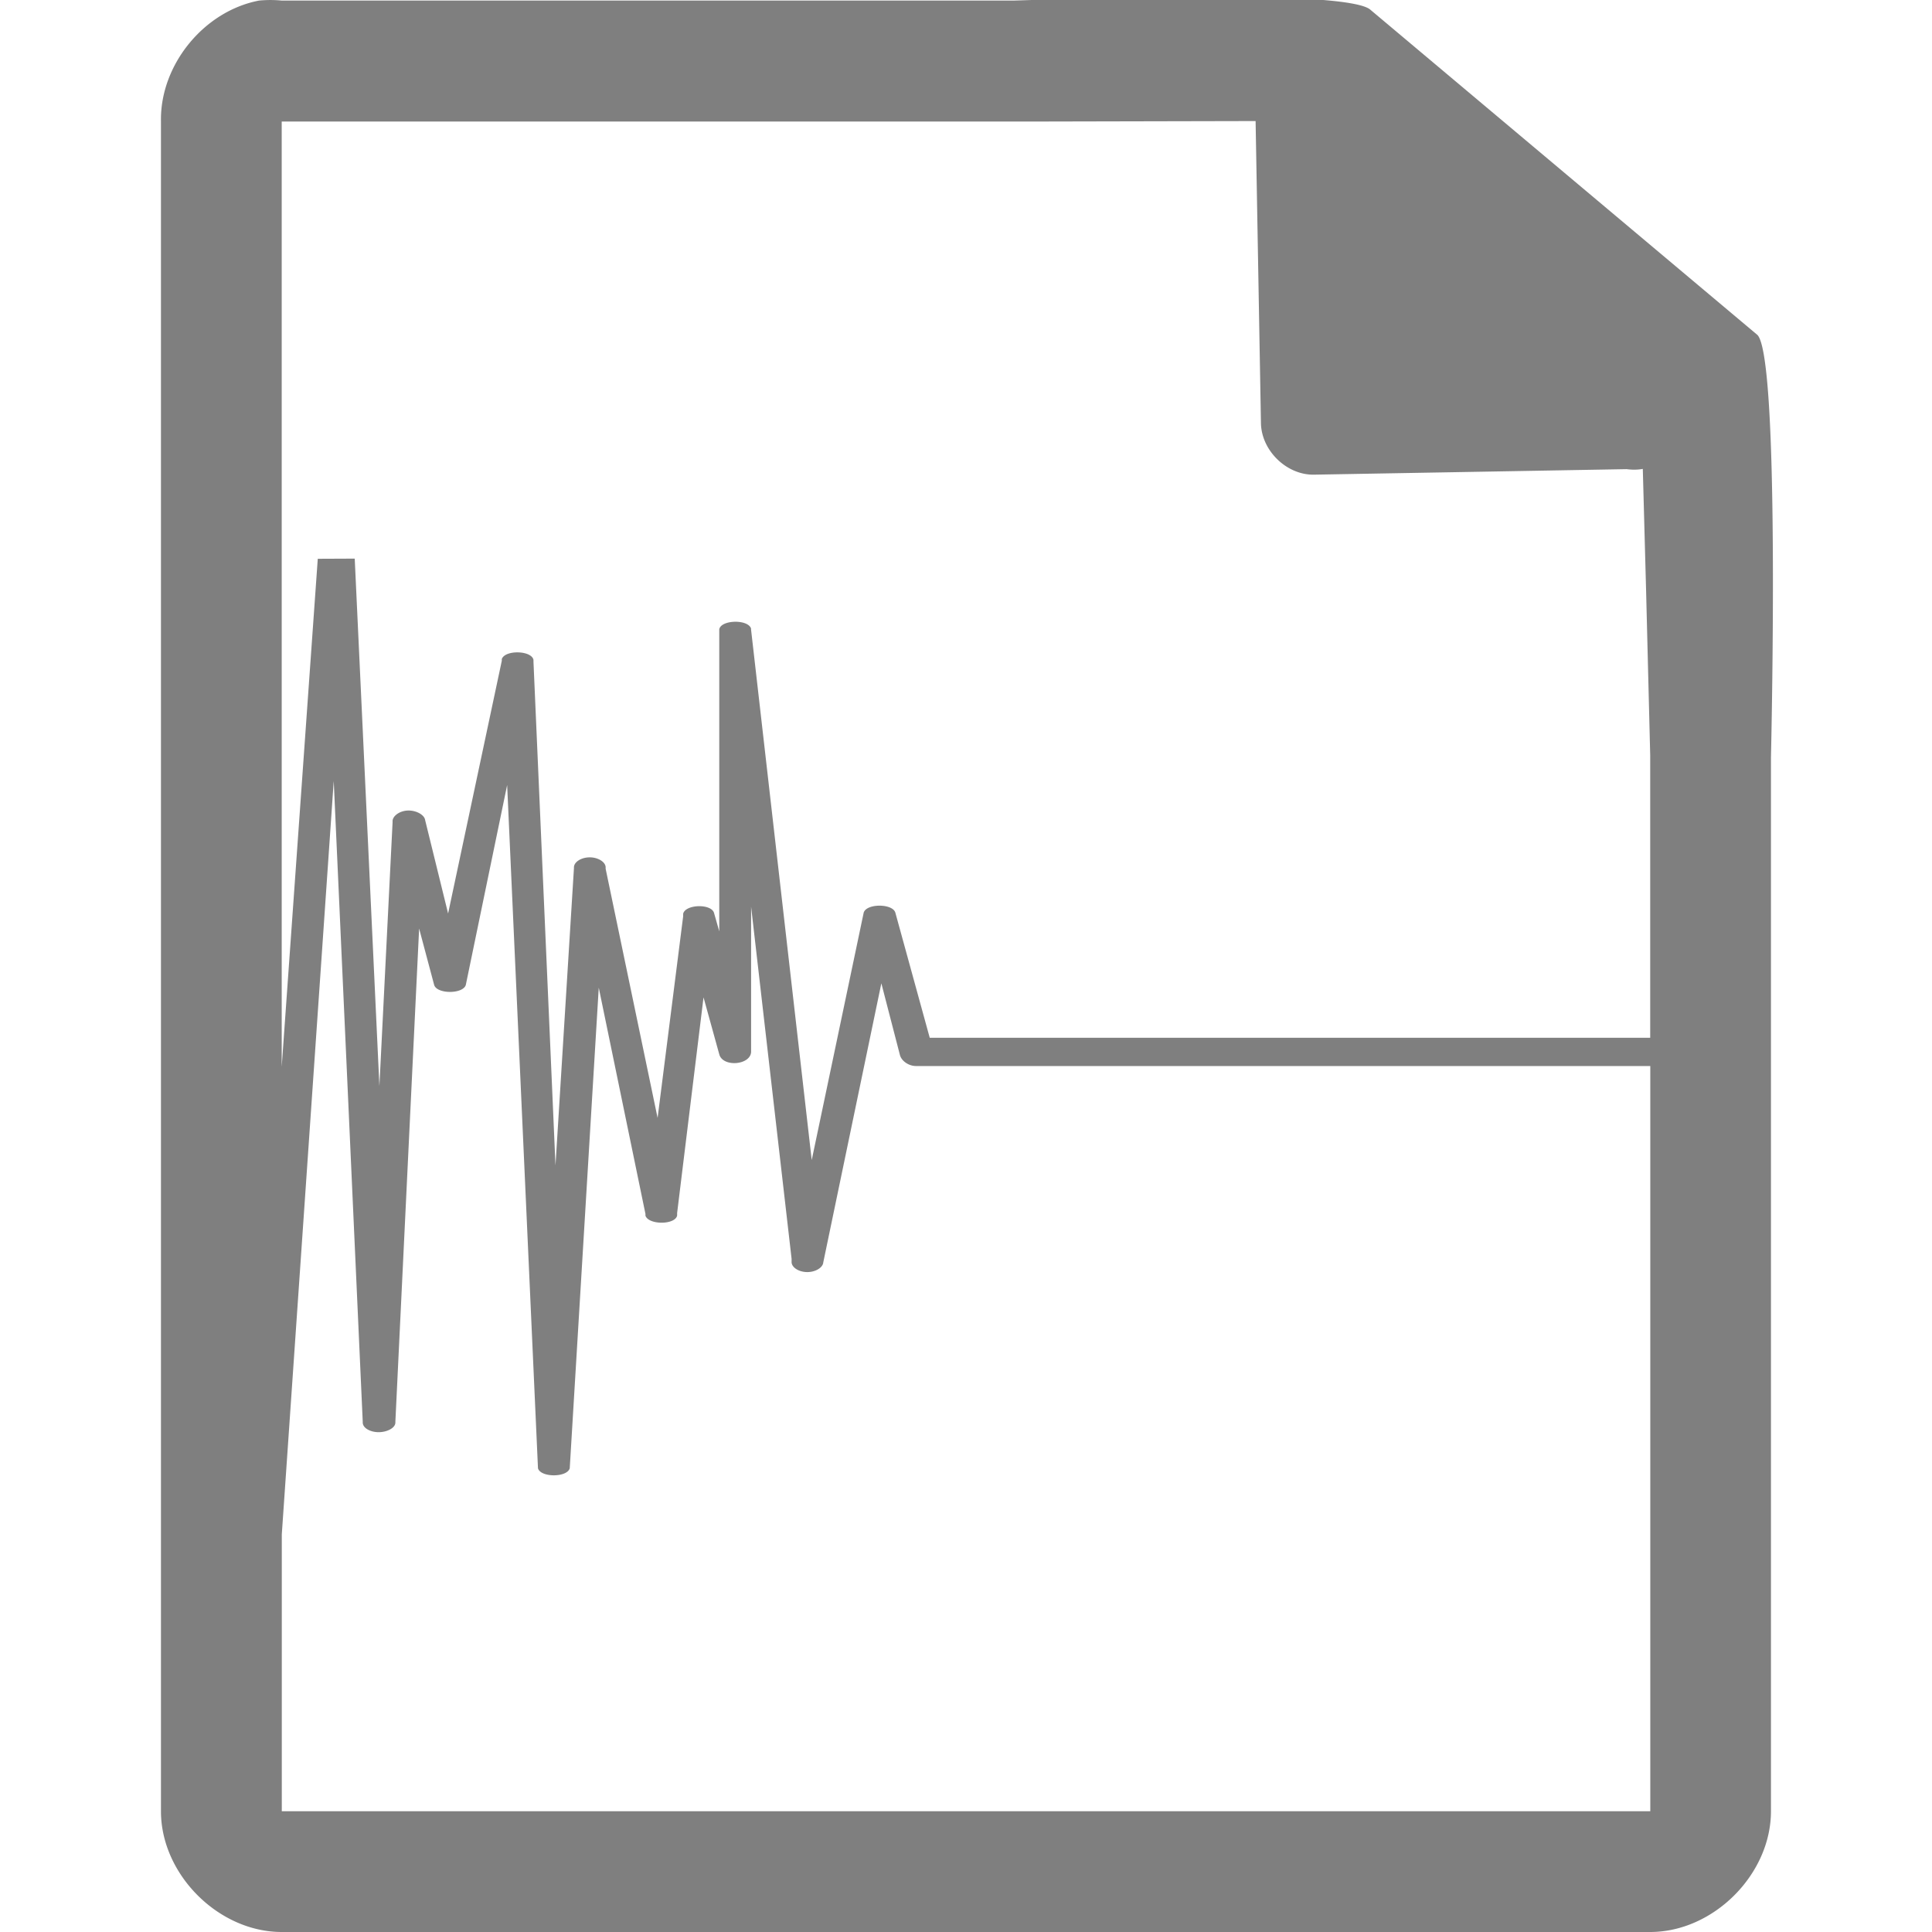 <?xml version="1.0" encoding="UTF-8" standalone="no"?>
<svg
   xmlns:dc="http://purl.org/dc/elements/1.1/"
   xmlns:cc="http://creativecommons.org/ns#"
   xmlns:rdf="http://www.w3.org/1999/02/22-rdf-syntax-ns#"
   xmlns:svg="http://www.w3.org/2000/svg"
   xmlns="http://www.w3.org/2000/svg"
   xmlns:sodipodi="http://sodipodi.sourceforge.net/DTD/sodipodi-0.dtd"
   xmlns:inkscape="http://www.inkscape.org/namespaces/inkscape"
   width="48"
   height="48"
   version="1.1"
   id="svg4"
   sodipodi:docname="cockos-reaper-peak.svg"
   inkscape:version="0.92.4 (5da689c313, 2019-01-14)">
  <defs
     id="defs8" />
  <sodipodi:namedview
     pagecolor="#ffffff"
     bordercolor="#666666"
     borderopacity="1"
     objecttolerance="10"
     gridtolerance="10"
     guidetolerance="10"
     inkscape:pageopacity="0"
     inkscape:pageshadow="2"
     inkscape:window-width="1136"
     inkscape:window-height="480"
     id="namedview6"
     showgrid="false"
     inkscape:zoom="4.9166667"
     inkscape:cx="2.1355932"
     inkscape:cy="24"
     inkscape:window-x="0"
     inkscape:window-y="25"
     inkscape:window-maximized="0"
     inkscape:current-layer="svg4" />
  <path
     d="m 29.705,-0.084 c -2.047,0.008 -4.122,0.088 -4.518,0.098 H 6.999 a 2.938,2.938 0 0 0 -0.562,0 c -1.373,0.262 -2.462,1.598 -2.438,2.998 v 41.988 c 0,1.57 1.43,3 3,3 h 34 c 1.57,0 3,-1.43 3,-3 v -26.182 c 0.018,-0.792 0.215,-9.927 -0.336,-10.496 l -9.609,-8.074 c -0.281,-0.275 -2.303,-0.34 -4.35,-0.332 z m 1.49,3.094 0.133,7.504 c 0.012,0.68 0.637,1.29 1.316,1.279 l 7.771,-0.137 c 0.133,0.018 0.268,0.018 0.4,-0.006 l 0.082,3.029 0.102,4.09 v 7.014 h -17.9 l -0.854,-3.107 c -0.066,-0.233 -0.721,-0.233 -0.787,0 l -1.291,6.146 -1.508,-13.188 v -0.021 c -0.082,-0.233 -0.744,-0.215 -0.789,0.021 v 0.021 7.484 l -0.131,-0.461 c -0.075,-0.233 -0.71,-0.211 -0.766,0.023 v 0.064 l -0.635,5.01 -1.291,-6.191 v -0.043 c -0.01,-0.135 -0.204,-0.247 -0.414,-0.24 -0.21,0.007 -0.384,0.126 -0.373,0.262 l -0.459,7.393 -0.547,-12.516 v -0.045 c -0.045,-0.237 -0.705,-0.254 -0.787,-0.021 v 0.043 l -1.334,6.279 -0.57,-2.318 c -0.016,-0.135 -0.227,-0.25 -0.438,-0.24 -0.21,0.01 -0.387,0.148 -0.371,0.283 l -0.328,6.562 -0.613,-13.104 -0.918,0.004 -0.896,12.621 v -23.484 h 18.672 l 5.523,-0.012 z m -22.904,16.385 0.721,15.924 v 0.023 c 5.78e-5,0.135 0.184,0.24 0.395,0.24 0.21,0 0.416,-0.105 0.416,-0.24 v -0.023 l 0.59,-12.25 0.373,1.4 c 0.066,0.233 0.721,0.233 0.787,0 l 1.027,-4.965 0.766,16.975 c 0.066,0.233 0.723,0.233 0.789,0 l 0.721,-11.941 1.16,5.621 v 0.043 c 0.075,0.233 0.731,0.235 0.787,0 v -0.064 l 0.656,-5.359 0.393,1.422 c 0.094,0.319 0.772,0.262 0.789,-0.066 v -0.043 -3.566 l 1.006,8.75 v 0.066 c -0.01,0.135 0.161,0.255 0.371,0.262 0.21,0.007 0.405,-0.105 0.416,-0.24 l 1.443,-6.934 0.459,1.772 c 0.035,0.154 0.215,0.28 0.395,0.283 h 18.25 v 18.514 h -34 v -6.877 l 1.291,-18.725 z"
     id="path2"
     inkscape:connector-curvature="0"
     style="fill:#7f7f7f" />
</svg>
